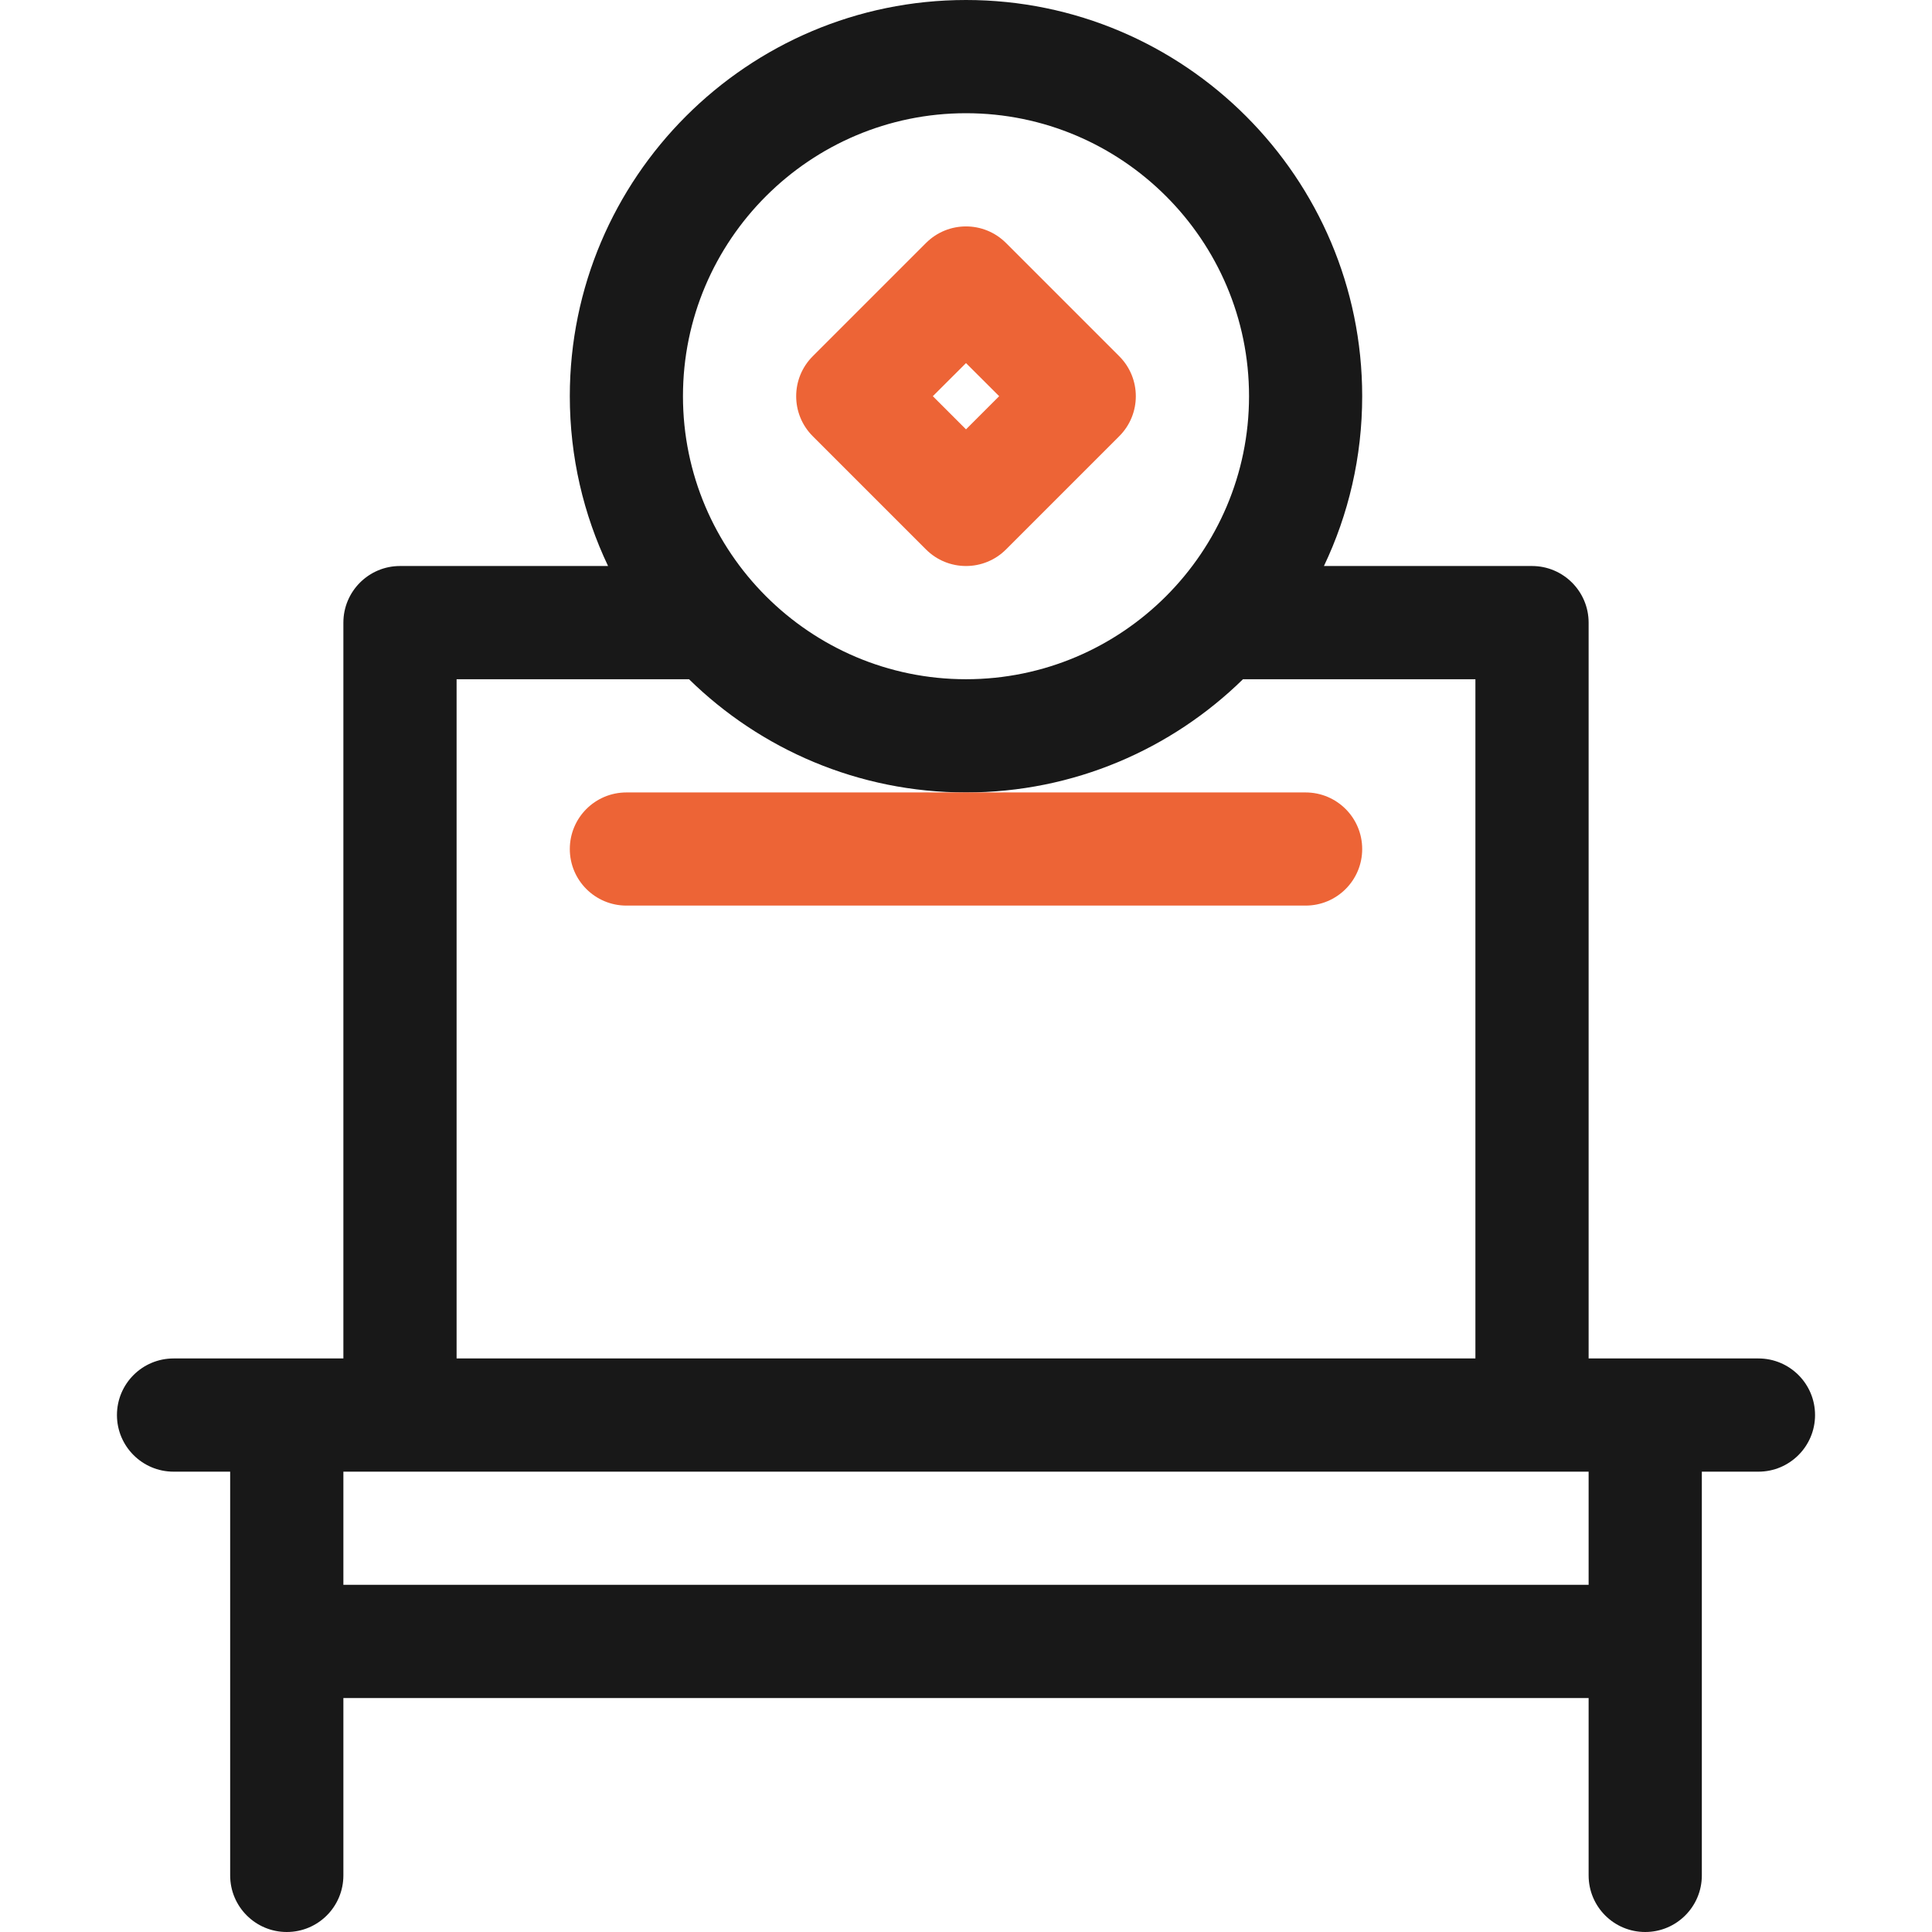 <svg width="30" height="30" viewBox="0 0 30 30" fill="none" xmlns="http://www.w3.org/2000/svg">
<path d="M27.305 21.094H24.668V9.668C24.668 9.183 24.274 8.789 23.789 8.789H20.558C20.939 7.989 21.152 7.095 21.152 6.152C21.152 2.76 18.392 0 15 0C11.608 0 8.848 2.76 8.848 6.152C8.848 7.095 9.061 7.989 9.442 8.789H6.211C5.726 8.789 5.332 9.183 5.332 9.668V21.094H2.695C2.21 21.094 1.816 21.487 1.816 21.973C1.816 22.458 2.21 22.852 2.695 22.852H3.574V29.121C3.574 29.607 3.968 30 4.453 30C4.939 30 5.332 29.607 5.332 29.121V26.367H24.668V29.121C24.668 29.607 25.061 30 25.547 30C26.032 30 26.426 29.607 26.426 29.121V22.852H27.305C27.79 22.852 28.184 22.458 28.184 21.973C28.184 21.487 27.79 21.094 27.305 21.094ZM15 1.758C17.423 1.758 19.395 3.729 19.395 6.152C19.395 8.575 17.423 10.547 15 10.547C12.577 10.547 10.605 8.575 10.605 6.152C10.605 3.729 12.577 1.758 15 1.758ZM7.09 10.547H10.699C11.809 11.634 13.328 12.305 15 12.305C16.672 12.305 18.191 11.634 19.301 10.547H22.91V21.094H7.09V10.547ZM24.668 24.609H5.332V22.852H24.668V24.609Z" fill="#181818"/>
<path d="M8.848 13.184C8.848 13.669 9.241 14.062 9.727 14.062H20.273C20.759 14.062 21.152 13.669 21.152 13.184C21.152 12.698 20.759 12.305 20.273 12.305H15H9.727C9.241 12.305 8.848 12.698 8.848 13.184Z" fill="#ED6436"/>
<path d="M14.379 8.532C14.55 8.703 14.775 8.789 15 8.789C15.225 8.789 15.45 8.703 15.621 8.532L17.379 6.774C17.723 6.431 17.723 5.874 17.379 5.531L15.621 3.773C15.278 3.43 14.722 3.43 14.379 3.773L12.621 5.531C12.277 5.874 12.277 6.431 12.621 6.774L14.379 8.532ZM15 5.638L15.515 6.152L15 6.667L14.485 6.152L15 5.638Z" fill="#ED6436"/>
</svg>
